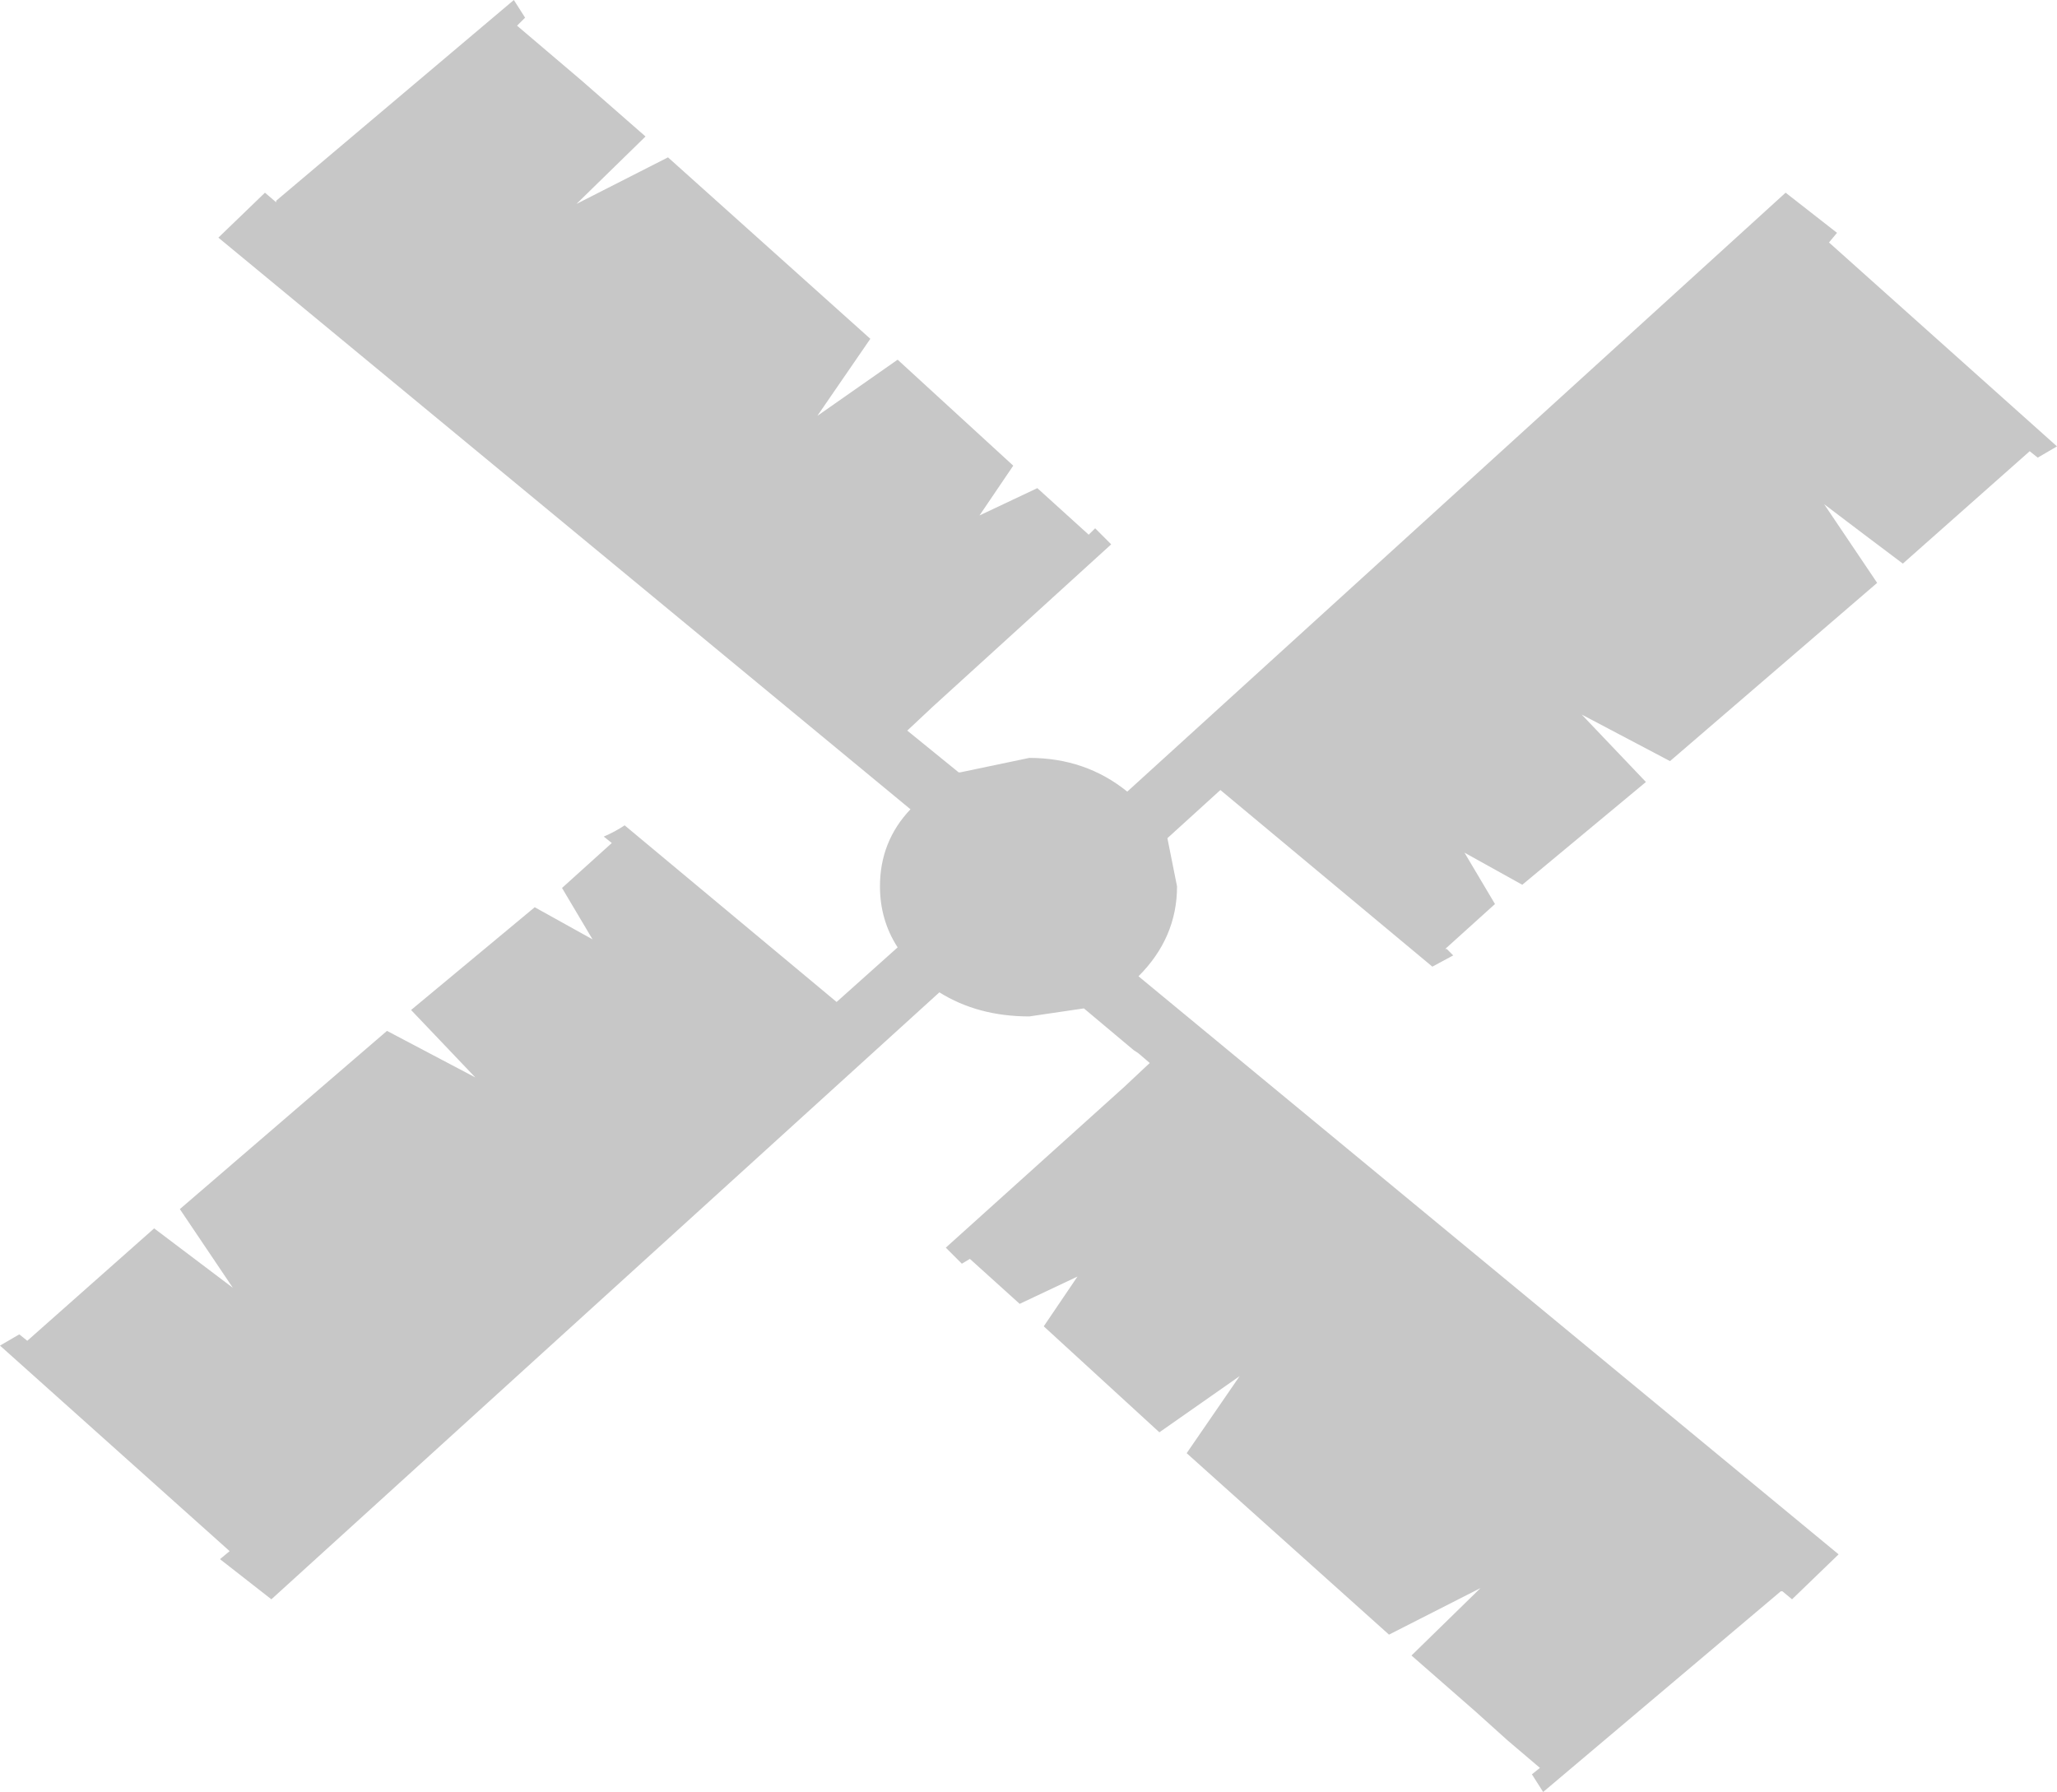 <?xml version="1.0" encoding="UTF-8" standalone="no"?>
<svg xmlns:xlink="http://www.w3.org/1999/xlink" height="55.8px" width="64.05px" xmlns="http://www.w3.org/2000/svg">
  <g transform="matrix(1.0, 0.0, 0.0, 1.0, 9.55, 23.85)">
    <path d="M17.55 -13.3 L15.9 -10.9 18.4 -12.65 22.0 -9.35 20.95 -7.8 22.75 -8.65 24.35 -7.2 24.55 -7.4 25.05 -6.9 19.5 -1.85 18.7 -1.1 20.3 0.2 20.35 0.2 22.5 -0.25 Q24.25 -0.25 25.55 0.8 L46.05 -17.85 47.65 -16.6 47.4 -16.3 54.5 -9.95 53.9 -9.6 53.65 -9.8 49.7 -6.3 Q48.5 -7.2 47.25 -8.15 L48.9 -5.7 42.45 -0.15 39.7 -1.6 41.7 0.5 37.85 3.7 36.05 2.7 37.0 4.3 35.45 5.7 35.5 5.7 35.7 5.9 35.05 6.25 28.45 0.75 26.8 2.25 27.1 3.75 Q27.1 5.35 25.9 6.55 L47.7 24.55 46.25 25.95 45.95 25.7 45.9 25.7 38.5 31.95 38.15 31.4 38.4 31.2 37.4 30.35 36.4 29.45 34.4 27.7 36.55 25.6 33.7 27.05 27.4 21.4 29.05 19.0 26.55 20.75 22.95 17.45 24.0 15.9 22.2 16.75 20.65 15.35 20.4 15.5 19.9 15.0 25.45 10.0 26.25 9.25 25.9 8.95 25.75 8.85 24.2 7.55 22.5 7.8 Q20.9 7.8 19.7 7.05 L-1.1 25.95 -2.7 24.7 -2.4 24.45 -9.55 18.05 -8.95 17.7 -8.7 17.9 -4.75 14.4 -2.3 16.25 -3.95 13.8 2.5 8.25 5.25 9.7 3.25 7.6 7.1 4.4 8.9 5.4 7.95 3.8 9.5 2.4 9.25 2.2 Q9.6 2.05 9.9 1.85 L16.5 7.35 18.4 5.65 Q17.85 4.8 17.85 3.75 17.85 2.35 18.8 1.35 L-2.75 -16.45 -1.3 -17.85 -0.95 -17.55 -0.95 -17.6 6.45 -23.85 6.8 -23.3 6.6 -23.1 6.55 -23.05 7.55 -22.2 8.55 -21.35 10.55 -19.6 8.4 -17.5 11.25 -18.95 17.55 -13.3" fill="#000000" fill-opacity="0.22" fill-rule="evenodd" stroke="none"/>
  </g>
</svg>
